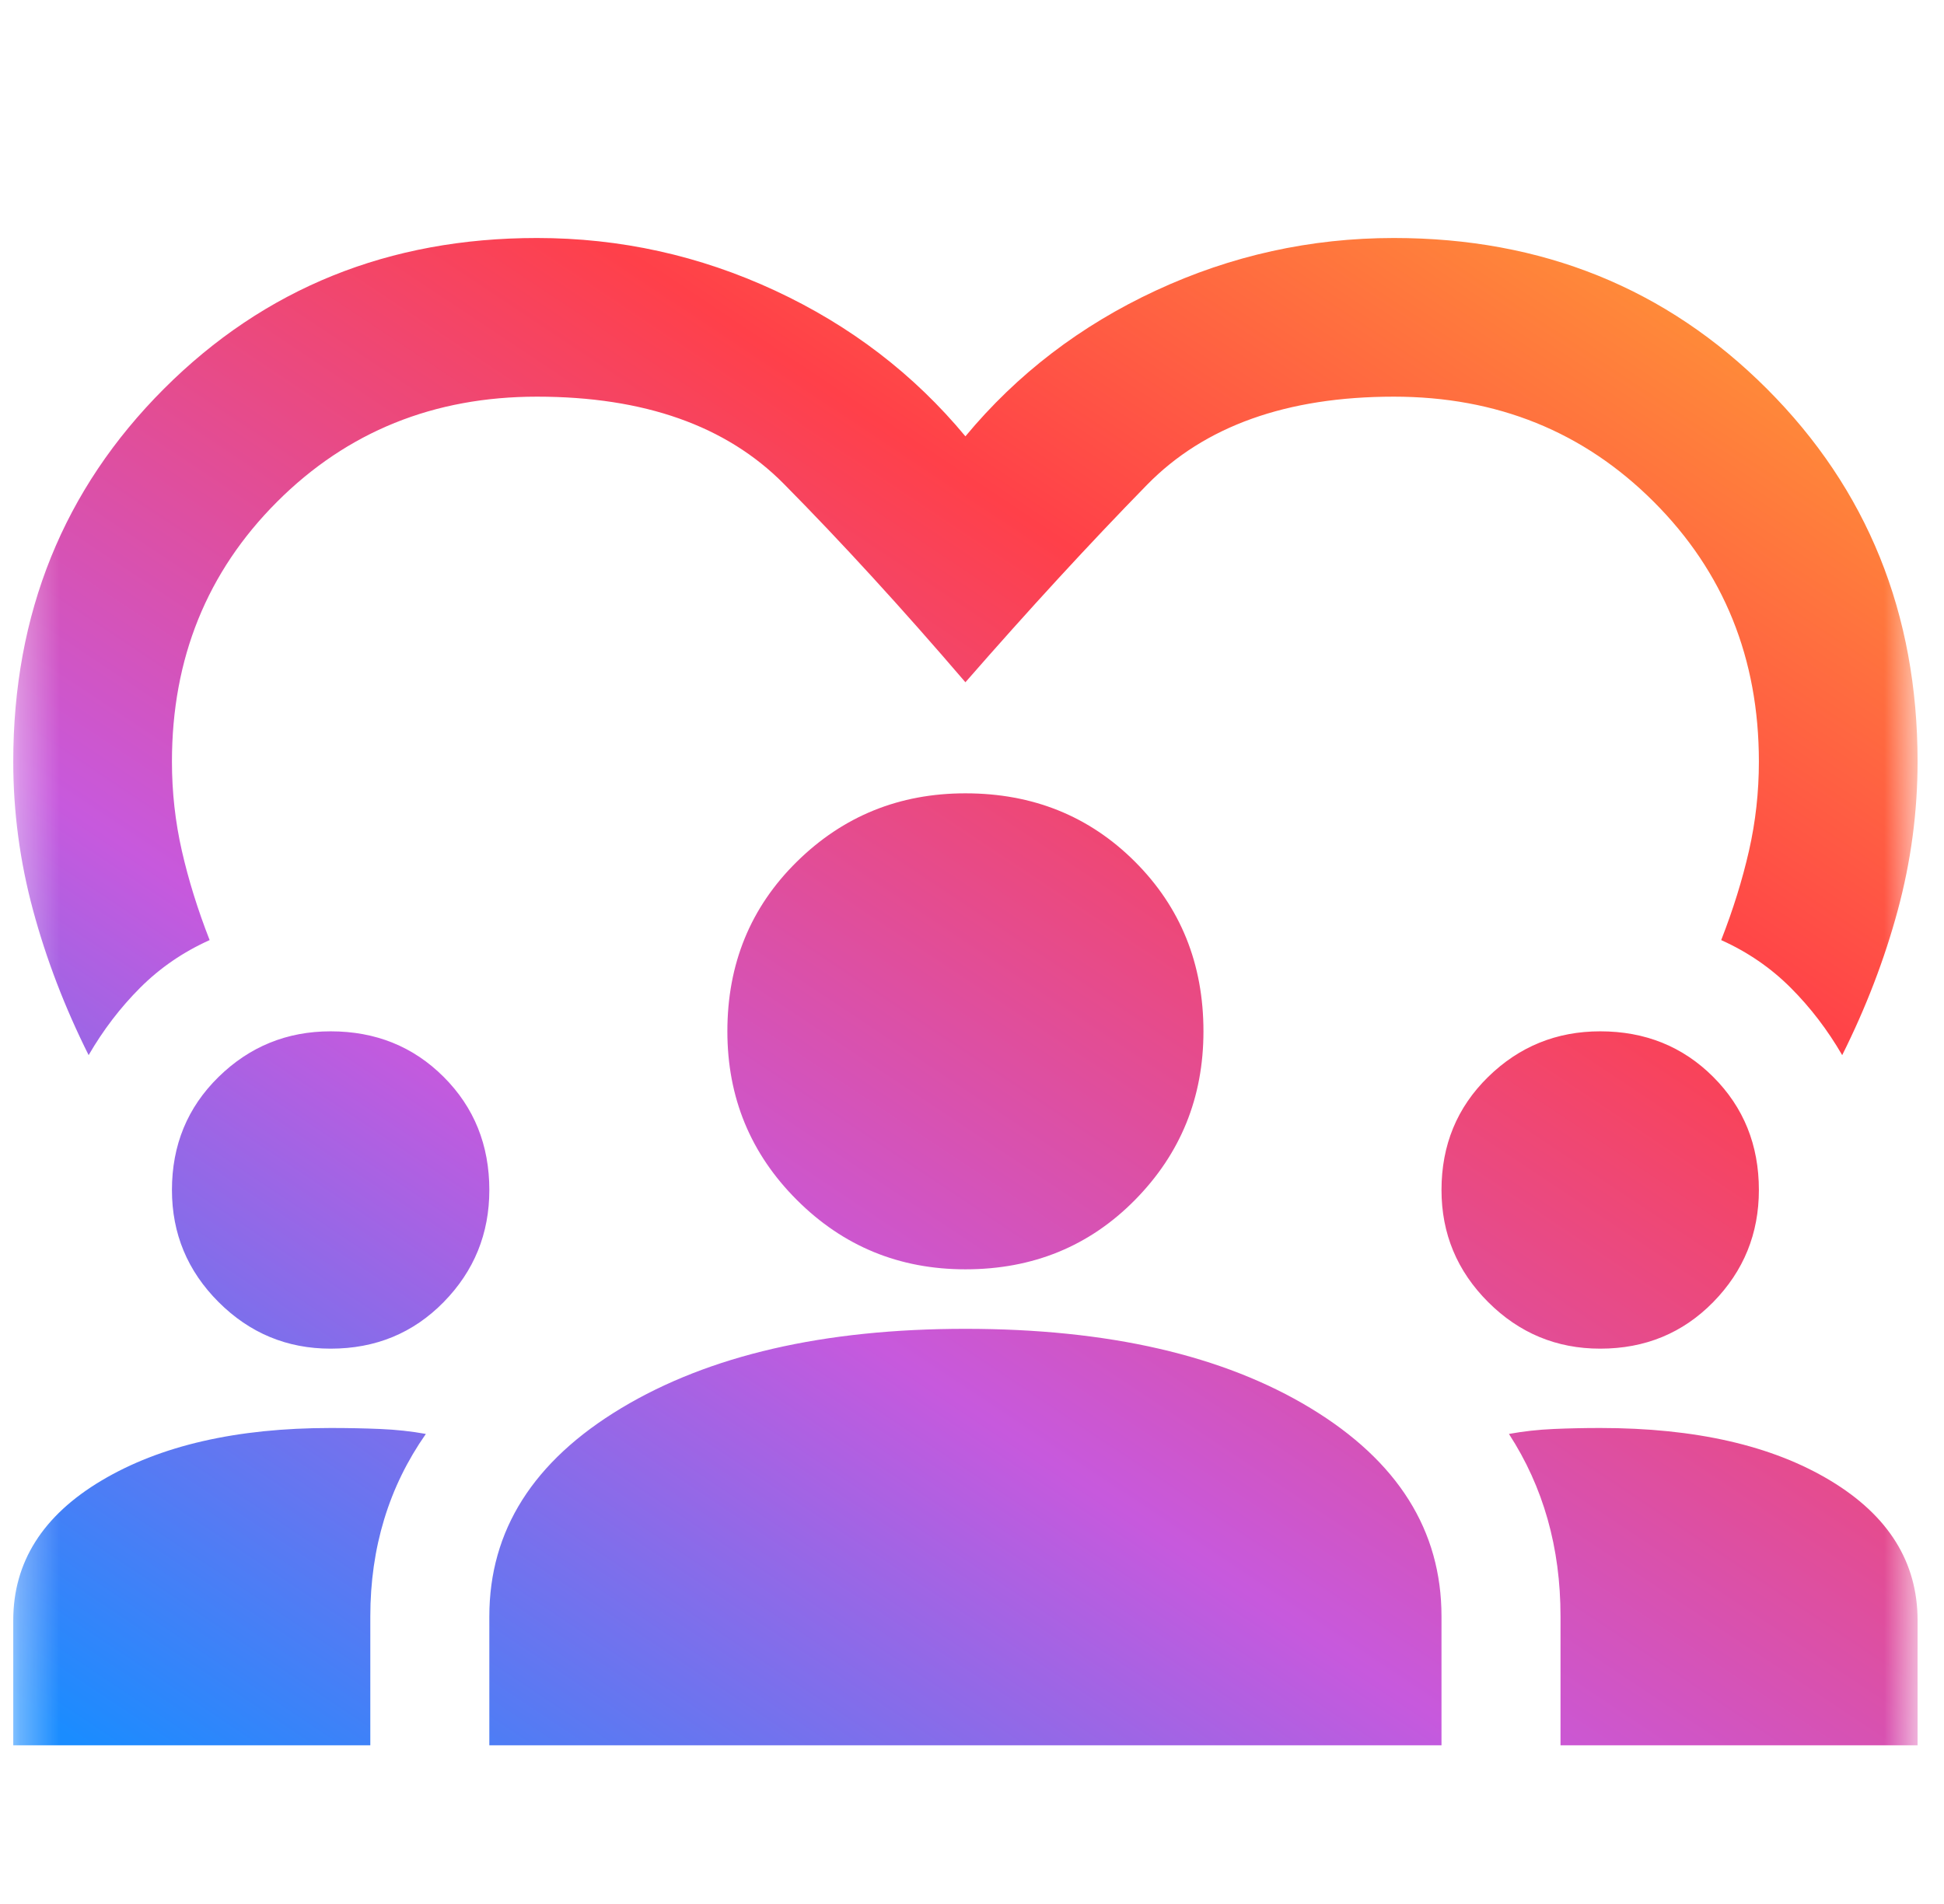 <svg width="49" height="48" viewBox="0 0 49 48" fill="none" xmlns="http://www.w3.org/2000/svg">
<mask id="mask0_2079_2597" style="mask-type:alpha" maskUnits="userSpaceOnUse" x="0" y="0" width="49" height="48">
<rect x="0.334" width="48" height="48" fill="#D9D9D9"/>
</mask>
<g mask="url(#mask0_2079_2597)">
<path d="M2.234 26.6C1.634 25.4 1.167 24.183 0.834 22.95C0.501 21.717 0.334 20.467 0.334 19.2C0.334 15.467 1.601 12.333 4.134 9.8C6.667 7.267 9.801 6 13.534 6C15.634 6 17.634 6.442 19.534 7.325C21.434 8.208 23.034 9.433 24.334 11C25.634 9.433 27.234 8.208 29.134 7.325C31.034 6.442 33.034 6 35.134 6C38.867 6 42.001 7.267 44.534 9.8C47.067 12.333 48.334 15.467 48.334 19.2C48.334 20.467 48.167 21.717 47.834 22.95C47.501 24.183 47.034 25.4 46.434 26.6C46.067 25.967 45.634 25.4 45.134 24.9C44.634 24.4 44.051 24 43.384 23.7C43.684 22.933 43.917 22.183 44.084 21.45C44.251 20.717 44.334 19.967 44.334 19.2C44.334 16.6 43.451 14.417 41.684 12.65C39.917 10.883 37.734 10 35.134 10C32.434 10 30.359 10.742 28.909 12.225C27.459 13.708 25.934 15.367 24.334 17.2C22.734 15.333 21.209 13.667 19.759 12.2C18.309 10.733 16.234 10 13.534 10C10.934 10 8.751 10.883 6.984 12.65C5.217 14.417 4.334 16.6 4.334 19.2C4.334 19.967 4.417 20.717 4.584 21.45C4.751 22.183 4.984 22.933 5.284 23.7C4.617 24 4.034 24.4 3.534 24.9C3.034 25.4 2.601 25.967 2.234 26.6ZM0.334 44V40.85C0.334 39.383 1.076 38.208 2.559 37.325C4.042 36.442 5.967 36 8.334 36C8.767 36 9.184 36.008 9.584 36.025C9.984 36.042 10.367 36.083 10.734 36.15C10.267 36.817 9.917 37.533 9.684 38.3C9.451 39.067 9.334 39.883 9.334 40.75V44H0.334ZM12.334 44V40.75C12.334 38.583 13.442 36.833 15.659 35.5C17.876 34.167 20.767 33.5 24.334 33.5C27.934 33.5 30.834 34.167 33.034 35.5C35.234 36.833 36.334 38.583 36.334 40.75V44H12.334ZM39.334 44V40.75C39.334 39.883 39.226 39.067 39.009 38.3C38.792 37.533 38.467 36.817 38.034 36.15C38.401 36.083 38.776 36.042 39.159 36.025C39.542 36.008 39.934 36 40.334 36C42.734 36 44.667 36.442 46.134 37.325C47.601 38.208 48.334 39.383 48.334 40.85V44H39.334ZM8.334 34C7.234 34 6.292 33.608 5.509 32.825C4.726 32.042 4.334 31.1 4.334 30C4.334 28.867 4.726 27.917 5.509 27.15C6.292 26.383 7.234 26 8.334 26C9.467 26 10.417 26.383 11.184 27.15C11.951 27.917 12.334 28.867 12.334 30C12.334 31.1 11.951 32.042 11.184 32.825C10.417 33.608 9.467 34 8.334 34ZM40.334 34C39.234 34 38.292 33.608 37.509 32.825C36.726 32.042 36.334 31.1 36.334 30C36.334 28.867 36.726 27.917 37.509 27.15C38.292 26.383 39.234 26 40.334 26C41.467 26 42.417 26.383 43.184 27.15C43.951 27.917 44.334 28.867 44.334 30C44.334 31.1 43.951 32.042 43.184 32.825C42.417 33.608 41.467 34 40.334 34ZM24.334 32C22.667 32 21.251 31.417 20.084 30.25C18.917 29.083 18.334 27.667 18.334 26C18.334 24.3 18.917 22.875 20.084 21.725C21.251 20.575 22.667 20 24.334 20C26.034 20 27.459 20.575 28.609 21.725C29.759 22.875 30.334 24.3 30.334 26C30.334 27.667 29.759 29.083 28.609 30.25C27.459 31.417 26.034 32 24.334 32Z" fill="url(#paint0_linear_2079_2597)"/>
</g>
<defs>
<linearGradient id="paint0_linear_2079_2597" x1="48.334" y1="6" x2="16.62" y2="53.69" gradientUnits="userSpaceOnUse">
<stop stop-color="#FFA533"/>
<stop offset="0.32" stop-color="#FF4049"/>
<stop offset="0.66" stop-color="#C759DD"/>
<stop offset="1" stop-color="#1A8CFF"/>
</linearGradient>
</defs>
</svg>
